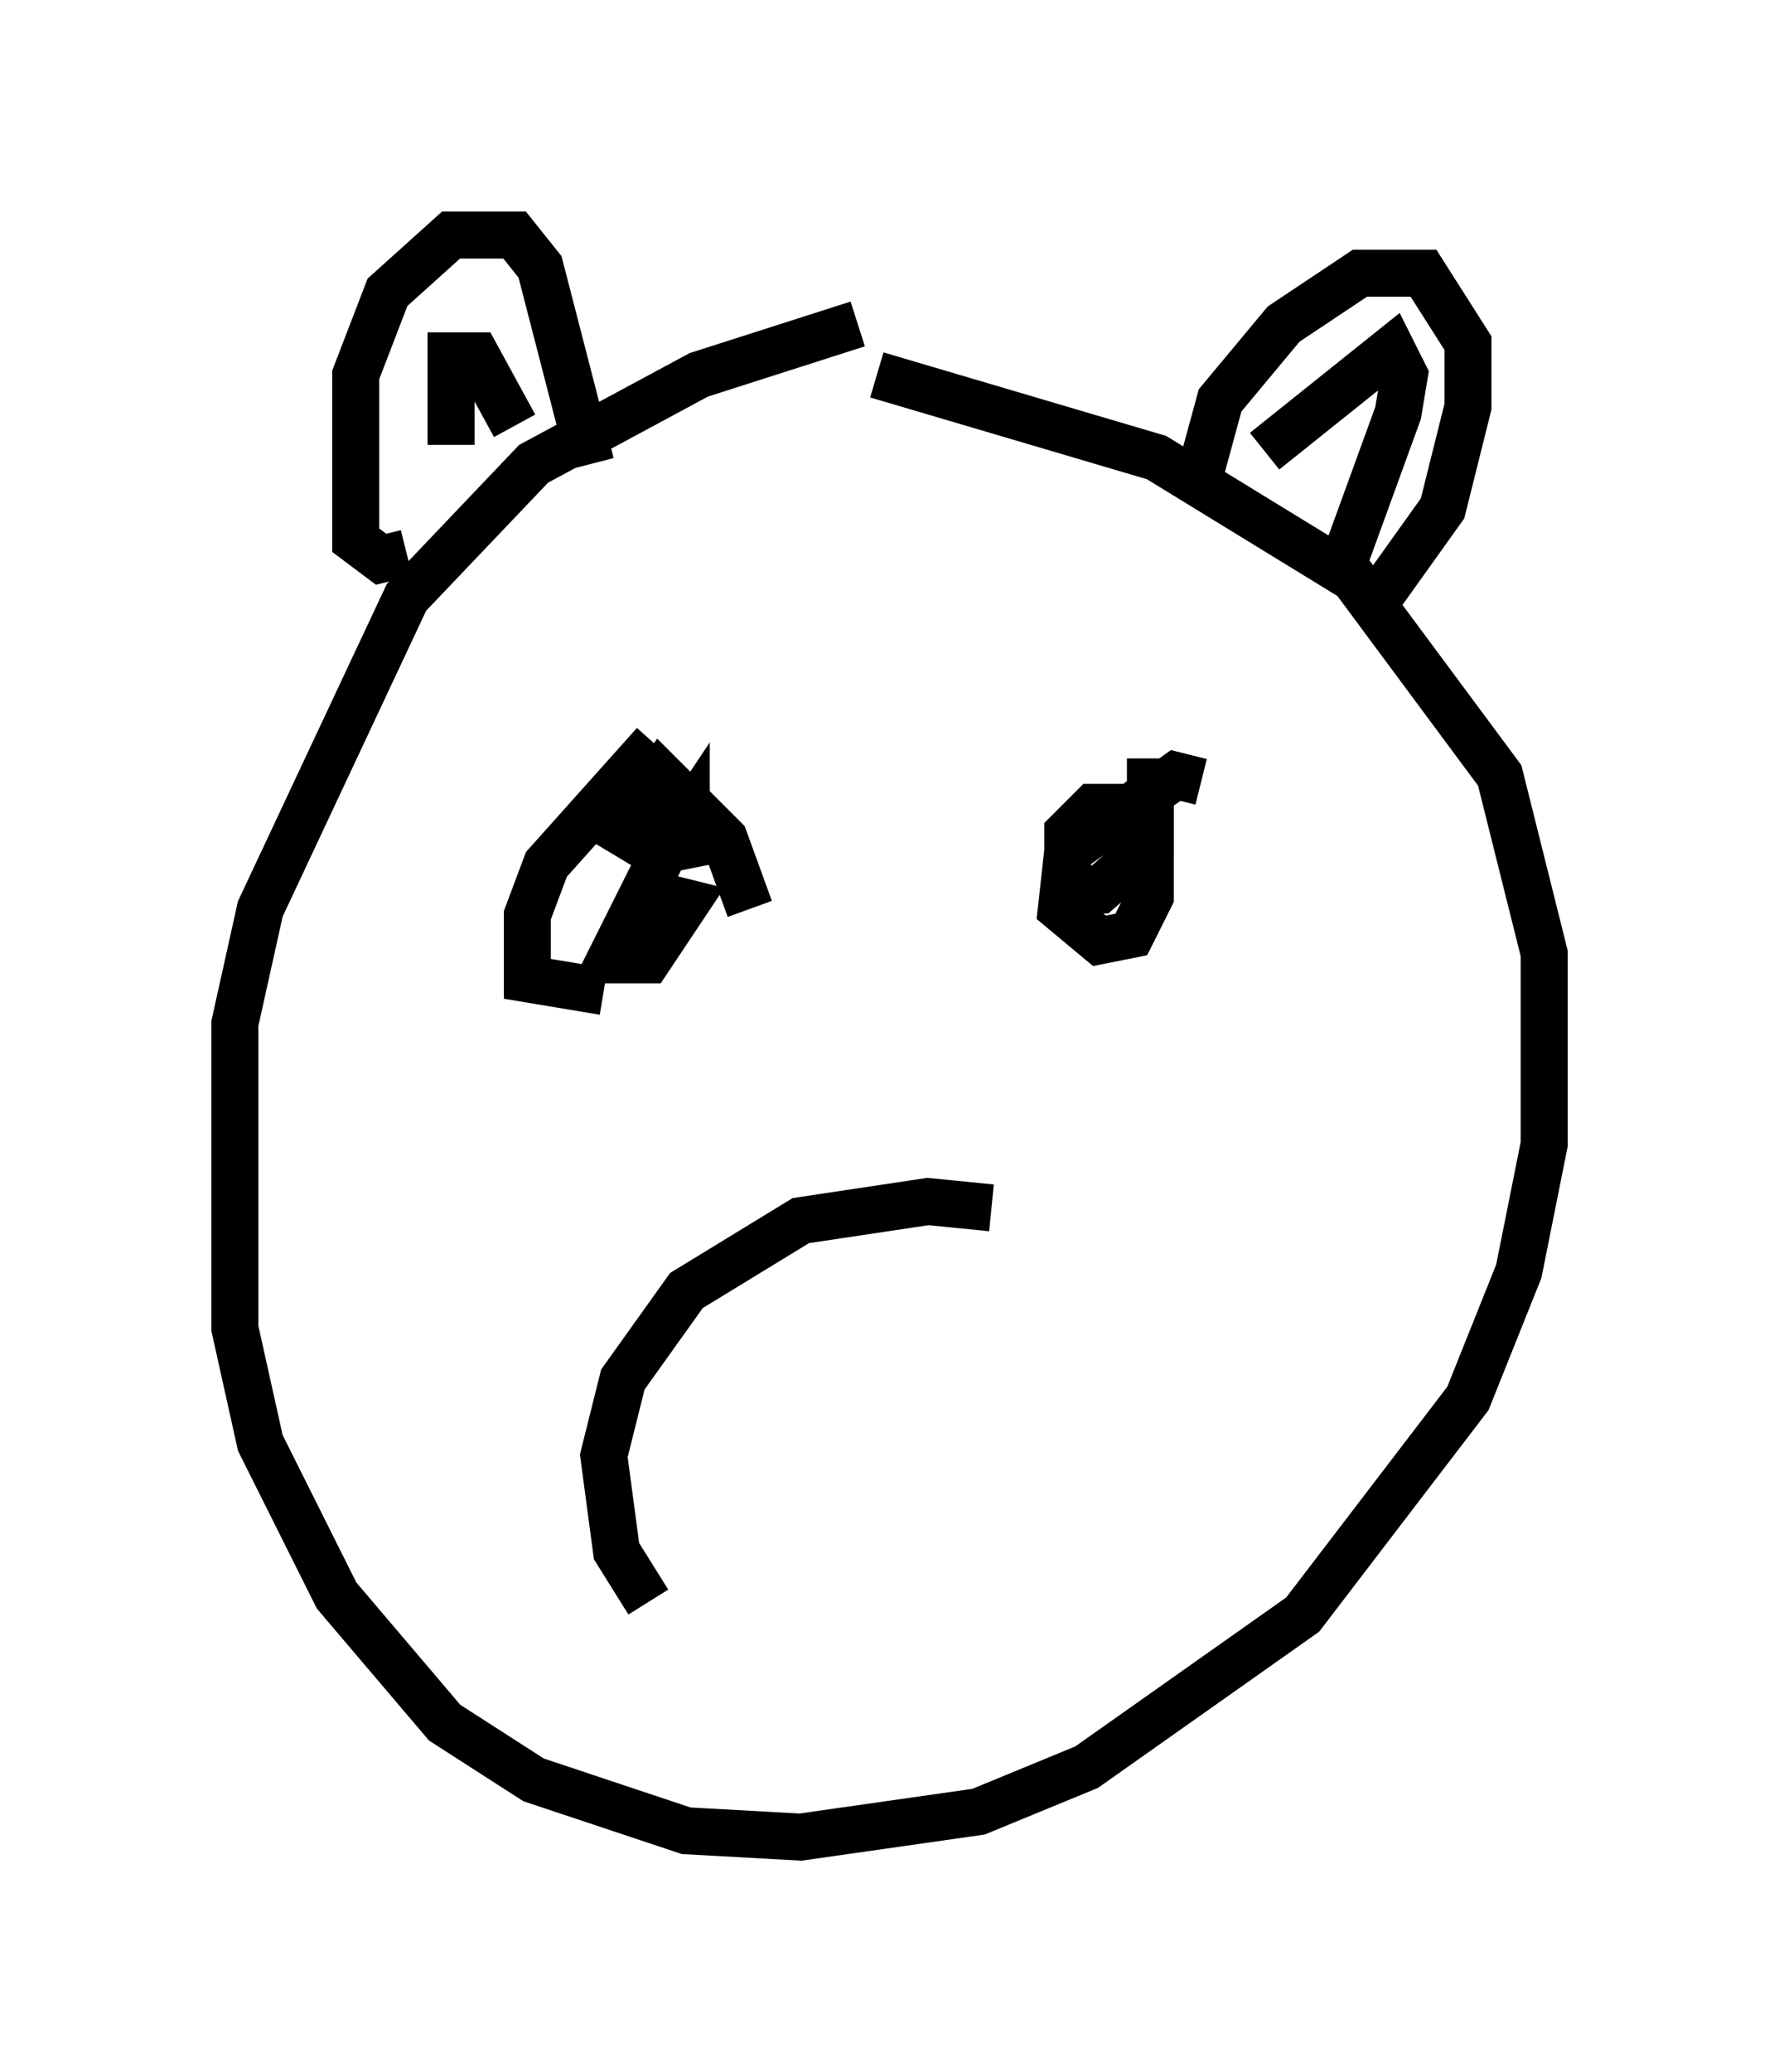 <?xml version="1.0" encoding="utf-8" ?>
<svg baseProfile="full" height="44.1" version="1.1" width="37.875" xmlns="http://www.w3.org/2000/svg" xmlns:ev="http://www.w3.org/2001/xml-events" xmlns:xlink="http://www.w3.org/1999/xlink"><defs /><rect fill="white" height="44.1" width="37.875" x="0" y="0" /><path d="M20.832, 7.03 m-2.571, -0.135 l-3.383, 1.083 -3.518, 1.894 l-2.706, 2.842 -3.112, 6.631 l-0.541, 2.436 0.0, 6.495 l0.541, 2.436 1.624, 3.248 l2.3, 2.706 1.894, 1.218 l3.248, 1.083 2.436, 0.135 l3.789, -0.541 2.3, -0.947 l4.601, -3.248 3.518, -4.601 l1.083, -2.706 0.541, -2.706 l0.0, -4.059 -0.947, -3.789 l-3.112, -4.195 -4.195, -2.571 l-5.954, -1.759 m-10.013, 3.789 l-0.541, 0.135 -0.541, -0.406 l0.0, -3.518 0.677, -1.759 l1.353, -1.218 1.353, 0.0 l0.541, 0.677 1.083, 4.195 m-2.977, -0.406 l0.0, -1.894 0.541, 0.0 l0.812, 1.488 m14.614, 0.947 l0.406, -1.488 1.353, -1.624 l1.624, -1.083 1.353, 0.0 l0.947, 1.488 0.0, 1.353 l-0.541, 2.165 -1.353, 1.894 m-2.436, -3.112 l2.706, -2.165 0.271, 0.541 l-0.135, 0.812 -1.083, 2.977 m-13.261, 4.736 l0.0, 0.0 m-1.488, -0.677 l-2.3, 2.571 -0.406, 1.083 l0.0, 1.353 1.624, 0.271 m3.112, -1.759 l-0.541, -1.488 -1.353, -1.353 l-0.812, 1.218 0.677, 0.406 l0.677, -0.135 0.0, -0.541 l-0.541, 0.812 -1.083, 2.165 l0.812, 0.0 0.812, -1.218 l-0.541, -0.135 -0.541, 0.541 m12.043, -2.977 l-0.541, -0.135 -2.3, 1.624 l-0.135, 1.218 0.812, 0.677 l0.677, -0.135 0.406, -0.812 l0.0, -1.353 -0.406, -0.541 l-0.812, 0.0 -0.541, 0.541 l0.0, 1.218 0.677, 0.0 l1.083, -0.947 0.0, -1.353 l0.271, 0.0 m-3.654, 9.066 l-1.353, -0.135 -2.706, 0.406 l-2.436, 1.488 -1.353, 1.894 l-0.406, 1.624 0.271, 2.03 l0.677, 1.083 " fill="none" stroke="black" stroke-width="1" /></svg>